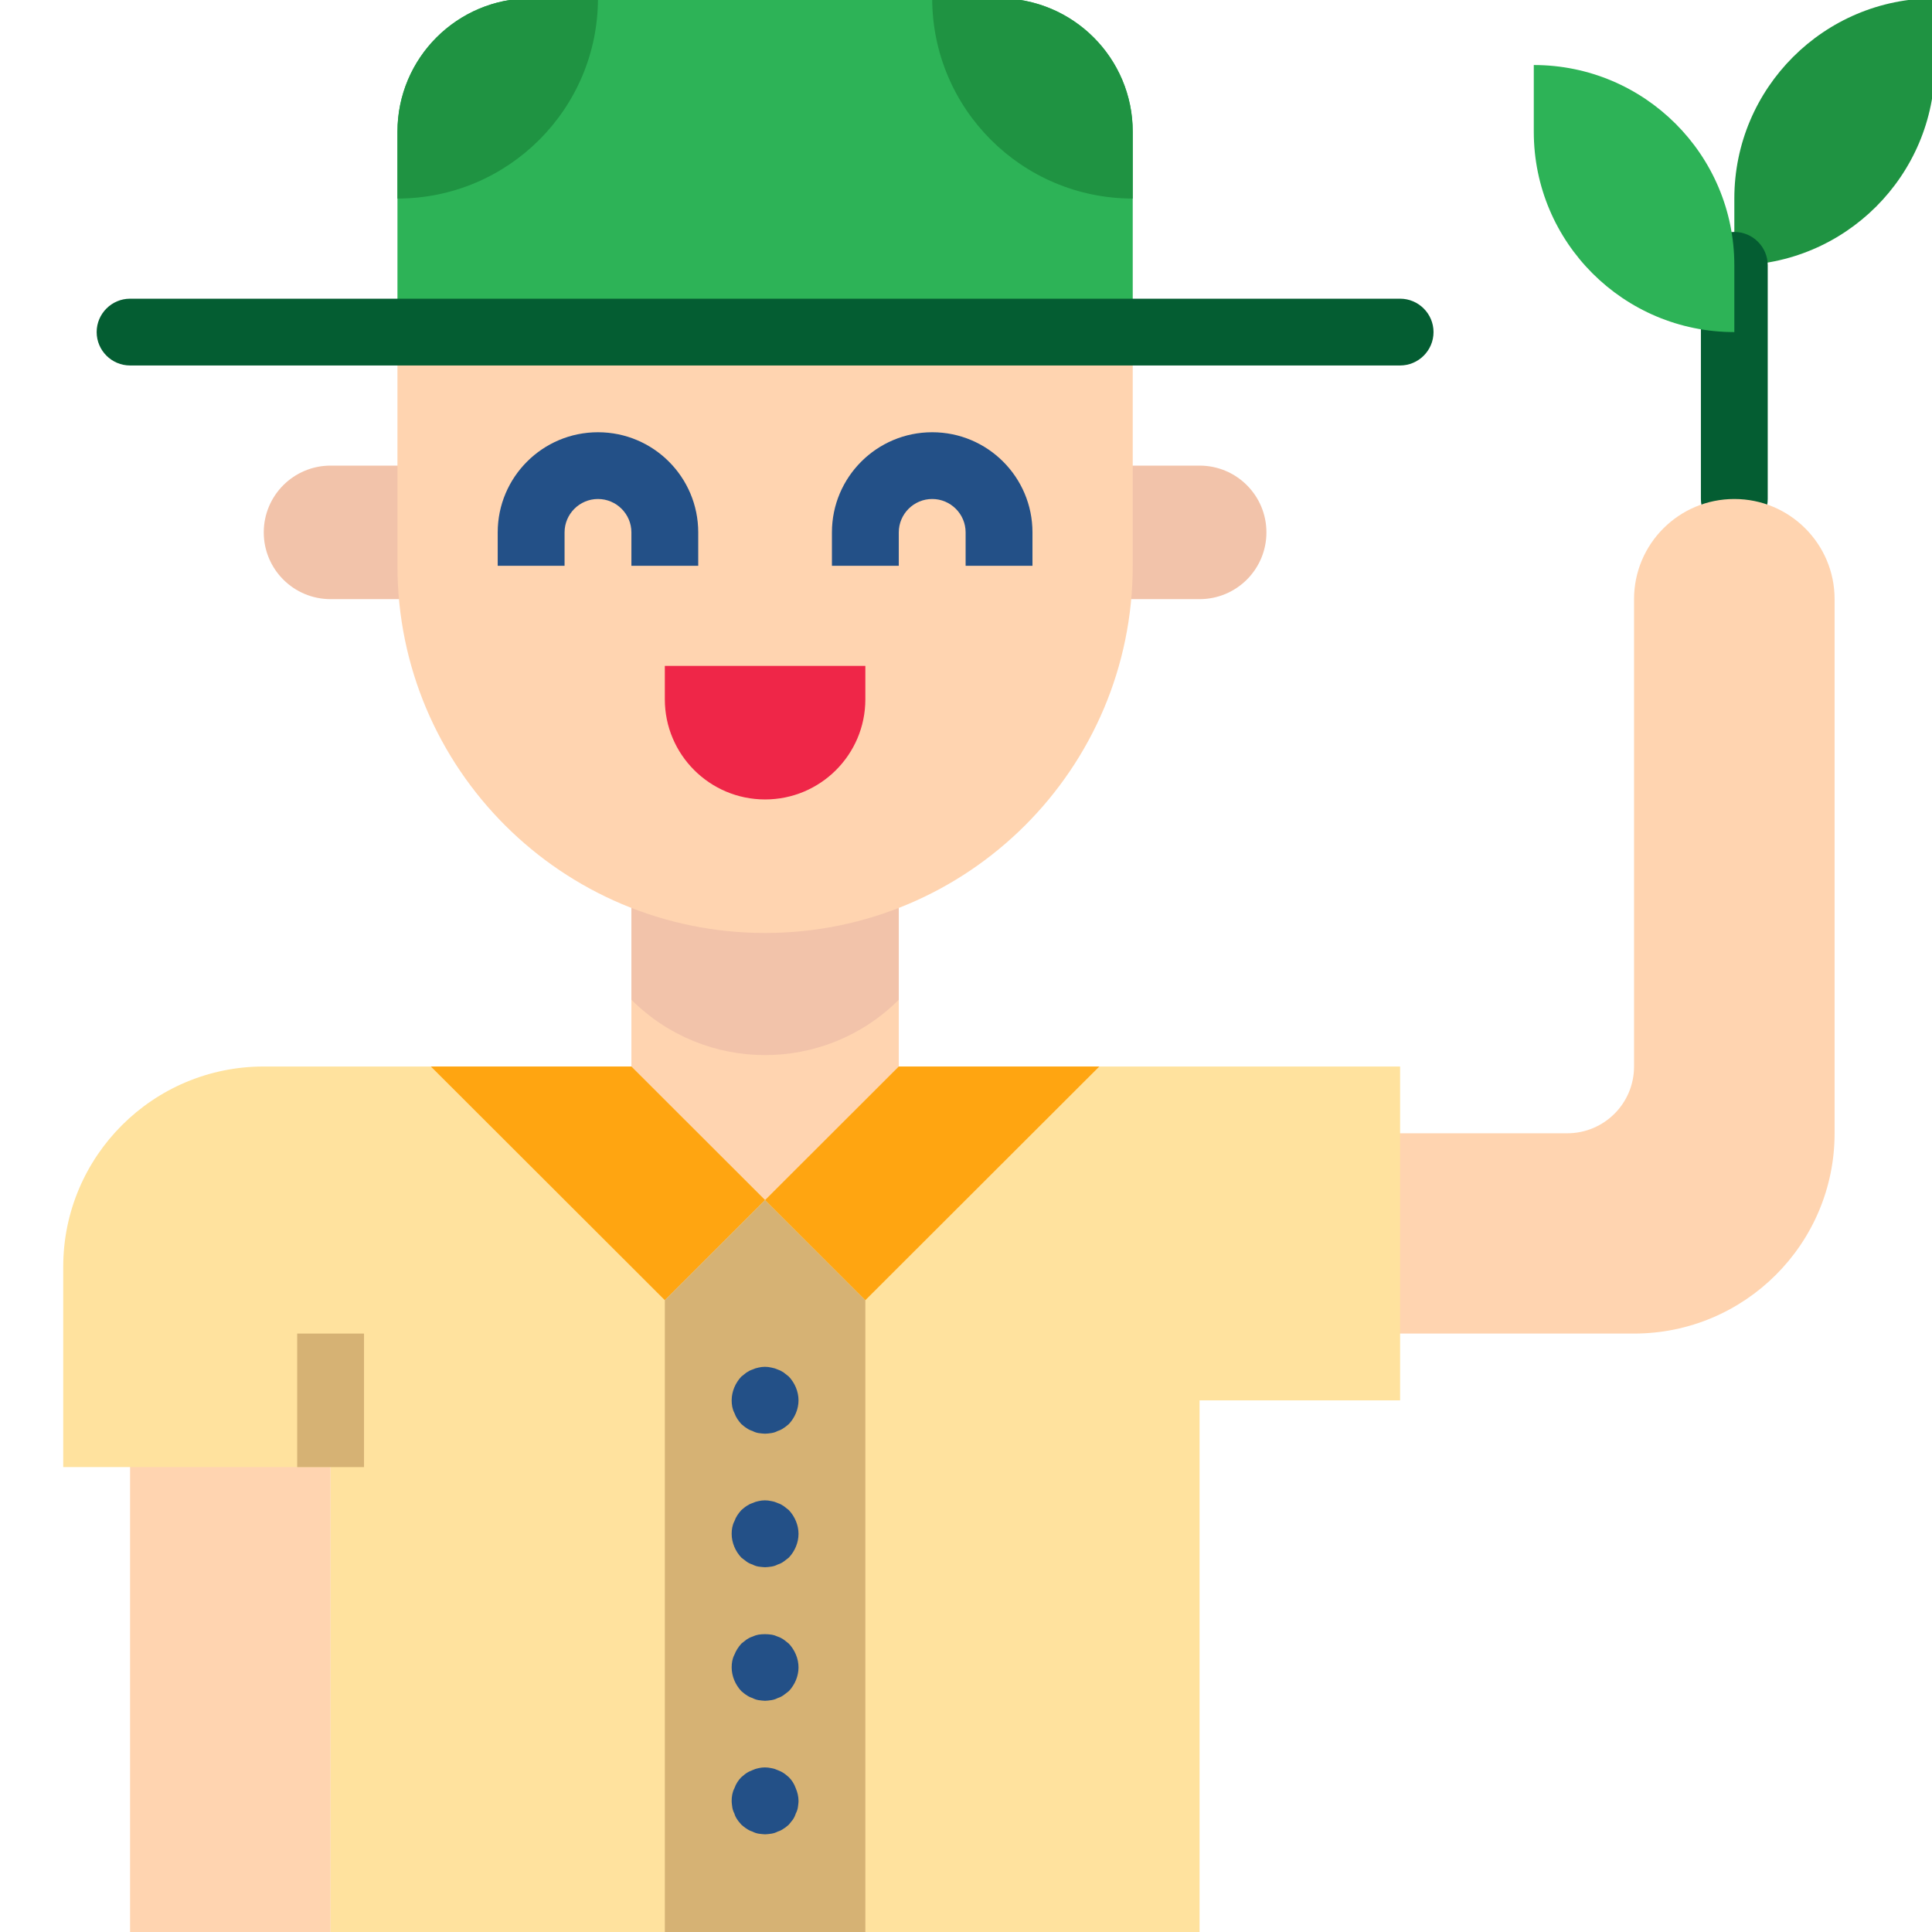 <svg xmlns="http://www.w3.org/2000/svg" xmlns:xlink="http://www.w3.org/1999/xlink" width="375pt" height="375pt" viewBox="0 0 375 375"><defs><clipPath id="clip1"><path d="M 12.273 207 L 272 207 L 272 375 L 12.273 375 Z M 12.273 207 "></path></clipPath></defs><g id="surface1"><path style=" stroke:none;fill-rule:nonzero;fill:rgb(100%,83.139%,69.019%);fill-opacity:1;" d="M 174.453 174.609 L 174.453 239.406 L 122.555 239.406 L 122.555 174.609 L 174.453 174.609 "></path><path style=" stroke:none;fill-rule:nonzero;fill:rgb(94.899%,76.469%,66.669%);fill-opacity:1;" d="M 174.453 174.609 L 174.453 194.047 C 160.109 208.375 136.898 208.375 122.555 194.047 L 122.555 174.609 L 174.453 174.609 "></path><path style=" stroke:none;fill-rule:nonzero;fill:rgb(100%,83.139%,69.019%);fill-opacity:1;" d="M 25.246 278.281 L 25.246 375.477 L 64.172 375.477 L 64.172 278.281 L 25.246 278.281 "></path><path style=" stroke:none;fill-rule:nonzero;fill:rgb(12.16%,57.649%,25.879%);fill-opacity:1;" d="M 375.555 -0.336 L 375.555 12.621 C 375.555 34.086 358.121 51.5 336.633 51.5 L 336.633 38.539 C 336.633 17.078 354.066 -0.336 375.555 -0.336 "></path><path style=" stroke:none;fill-rule:nonzero;fill:rgb(1.569%,36.469%,19.609%);fill-opacity:1;" d="M 336.633 103.336 C 333.059 103.336 330.145 100.426 330.145 96.855 L 330.145 51.5 C 330.145 47.93 333.059 45.02 336.633 45.02 C 340.203 45.02 343.117 47.93 343.117 51.5 L 343.117 96.855 C 343.117 100.426 340.203 103.336 336.633 103.336 "></path><path style=" stroke:none;fill-rule:nonzero;fill:rgb(100%,83.139%,69.019%);fill-opacity:1;" d="M 265.273 219.969 L 265.273 258.844 L 317.168 258.844 C 338.66 258.844 356.094 241.43 356.094 219.969 L 356.094 116.293 C 356.094 105.562 347.375 96.855 336.633 96.855 C 325.887 96.855 317.168 105.562 317.168 116.293 L 317.168 207.008 C 317.168 214.172 311.367 219.969 304.195 219.969 L 265.273 219.969 "></path><g clip-path="url(#clip1)" clip-rule="nonzero"><path style=" stroke:none;fill-rule:nonzero;fill:rgb(100%,88.629%,61.96%);fill-opacity:1;" d="M 174.453 207.008 L 271.758 207.008 L 271.758 271.805 L 232.836 271.805 L 232.836 375.477 L 64.172 375.477 L 64.172 284.762 L 12.273 284.762 L 12.273 245.887 C 12.273 224.422 29.707 207.008 51.195 207.008 L 122.555 207.008 L 148.504 232.926 L 174.453 207.008 "></path></g><path style=" stroke:none;fill-rule:nonzero;fill:rgb(17.65%,70.2%,34.119%);fill-opacity:1;" d="M 219.863 64.457 L 219.863 25.582 C 219.863 11.254 208.258 -0.336 193.914 -0.336 L 103.094 -0.336 C 88.75 -0.336 77.145 11.254 77.145 25.582 L 77.145 64.457 L 219.863 64.457 "></path><path style=" stroke:none;fill-rule:nonzero;fill:rgb(94.899%,76.469%,66.669%);fill-opacity:1;" d="M 213.375 90.375 L 232.836 90.375 C 240.008 90.375 245.812 96.172 245.812 103.336 C 245.812 110.5 240.008 116.293 232.836 116.293 L 213.375 116.293 L 213.375 90.375 "></path><path style=" stroke:none;fill-rule:nonzero;fill:rgb(94.899%,76.469%,66.669%);fill-opacity:1;" d="M 83.633 90.375 L 64.172 90.375 C 57 90.375 51.195 96.172 51.195 103.336 C 51.195 110.5 57 116.293 64.172 116.293 L 83.633 116.293 L 83.633 90.375 "></path><path style=" stroke:none;fill-rule:nonzero;fill:rgb(100%,64.709%,6.67%);fill-opacity:1;" d="M 148.504 232.926 L 129.043 252.363 L 83.633 207.008 L 122.555 207.008 L 148.504 232.926 "></path><path style=" stroke:none;fill-rule:nonzero;fill:rgb(83.919%,69.8%,45.49%);fill-opacity:1;" d="M 129.043 375.477 L 129.043 252.363 L 148.504 232.926 L 167.965 252.363 L 167.965 375.477 L 129.043 375.477 "></path><path style=" stroke:none;fill-rule:nonzero;fill:rgb(83.919%,69.8%,45.49%);fill-opacity:1;" d="M 70.656 284.762 L 57.684 284.762 L 57.684 258.844 L 70.656 258.844 L 70.656 284.762 "></path><path style=" stroke:none;fill-rule:nonzero;fill:rgb(100%,64.709%,6.67%);fill-opacity:1;" d="M 148.504 232.926 L 167.965 252.363 L 213.375 207.008 L 174.453 207.008 L 148.504 232.926 "></path><path style=" stroke:none;fill-rule:nonzero;fill:rgb(100%,83.139%,69.019%);fill-opacity:1;" d="M 77.145 109.816 L 77.145 64.457 L 219.863 64.457 L 219.863 109.816 C 219.863 149.172 187.906 181.09 148.504 181.09 C 109.098 181.09 77.145 149.172 77.145 109.816 "></path><path style=" stroke:none;fill-rule:nonzero;fill:rgb(93.729%,14.899%,28.239%);fill-opacity:1;" d="M 129.043 129.254 L 129.043 135.734 C 129.043 146.465 137.758 155.172 148.504 155.172 C 159.246 155.172 167.965 146.465 167.965 135.734 L 167.965 129.254 L 129.043 129.254 "></path><path style=" stroke:none;fill-rule:nonzero;fill:rgb(13.73%,31.369%,52.939%);fill-opacity:1;" d="M 200.402 109.816 L 187.426 109.816 L 187.426 103.336 C 187.426 99.766 184.512 96.855 180.938 96.855 C 177.367 96.855 174.453 99.766 174.453 103.336 L 174.453 109.816 L 161.477 109.816 L 161.477 103.336 C 161.477 92.602 170.195 83.898 180.938 83.898 C 191.684 83.898 200.402 92.602 200.402 103.336 L 200.402 109.816 "></path><path style=" stroke:none;fill-rule:nonzero;fill:rgb(13.73%,31.369%,52.939%);fill-opacity:1;" d="M 135.527 109.816 L 122.555 109.816 L 122.555 103.336 C 122.555 99.766 119.641 96.855 116.066 96.855 C 112.496 96.855 109.582 99.766 109.582 103.336 L 109.582 109.816 L 96.605 109.816 L 96.605 103.336 C 96.605 92.602 105.324 83.898 116.066 83.898 C 126.812 83.898 135.527 92.602 135.527 103.336 L 135.527 109.816 "></path><path style=" stroke:none;fill-rule:nonzero;fill:rgb(1.569%,36.469%,19.609%);fill-opacity:1;" d="M 271.758 70.938 L 25.246 70.938 C 21.676 70.938 18.762 68.027 18.762 64.457 C 18.762 60.891 21.676 57.977 25.246 57.977 L 271.758 57.977 C 275.332 57.977 278.246 60.891 278.246 64.457 C 278.246 68.027 275.332 70.938 271.758 70.938 "></path><path style=" stroke:none;fill-rule:nonzero;fill:rgb(12.16%,57.649%,25.879%);fill-opacity:1;" d="M 116.066 -0.336 L 103.094 -0.336 C 88.75 -0.336 77.145 11.254 77.145 25.582 L 77.145 38.539 C 98.633 38.539 116.066 21.125 116.066 -0.336 "></path><path style=" stroke:none;fill-rule:nonzero;fill:rgb(12.16%,57.649%,25.879%);fill-opacity:1;" d="M 193.914 -0.336 L 180.938 -0.336 C 180.938 21.125 198.375 38.539 219.863 38.539 L 219.863 25.582 C 219.863 11.254 208.258 -0.336 193.914 -0.336 "></path><path style=" stroke:none;fill-rule:nonzero;fill:rgb(13.73%,31.369%,52.939%);fill-opacity:1;" d="M 148.504 278.281 C 148.125 278.281 147.668 278.207 147.211 278.156 C 146.805 278.082 146.426 277.953 146.047 277.75 C 145.641 277.625 145.258 277.449 144.879 277.168 C 144.551 276.992 144.223 276.664 143.891 276.41 C 143.309 275.75 142.852 275.117 142.547 274.258 C 142.145 273.5 142.016 272.637 142.016 271.805 C 142.016 270.109 142.727 268.438 143.891 267.195 C 144.223 266.945 144.551 266.691 144.879 266.414 C 145.258 266.16 145.641 265.957 146.047 265.828 C 146.426 265.652 146.805 265.527 147.211 265.449 C 148.047 265.246 148.883 265.246 149.746 265.449 C 150.199 265.527 150.582 265.652 150.961 265.828 C 151.367 265.957 151.746 266.16 152.125 266.414 C 152.457 266.691 152.785 266.945 153.113 267.195 C 154.281 268.438 154.992 270.109 154.992 271.805 C 154.992 273.5 154.281 275.168 153.113 276.41 C 152.785 276.664 152.457 276.992 152.125 277.168 C 151.746 277.449 151.367 277.625 150.961 277.75 C 150.582 277.953 150.199 278.082 149.746 278.156 C 149.34 278.207 148.883 278.281 148.504 278.281 "></path><path style=" stroke:none;fill-rule:nonzero;fill:rgb(13.73%,31.369%,52.939%);fill-opacity:1;" d="M 148.504 304.199 C 148.125 304.199 147.668 304.125 147.211 304.074 C 146.805 304 146.426 303.871 146.047 303.668 C 145.641 303.543 145.258 303.367 144.879 303.086 C 144.551 302.836 144.223 302.582 143.891 302.328 C 142.727 301.086 142.016 299.418 142.016 297.723 C 142.016 296.887 142.145 296.027 142.547 295.266 C 142.852 294.406 143.309 293.773 143.891 293.113 C 144.223 292.863 144.551 292.531 144.879 292.332 C 145.258 292.078 145.641 291.875 146.047 291.75 C 146.426 291.57 146.805 291.445 147.211 291.367 C 148.047 291.168 148.883 291.168 149.746 291.367 C 150.199 291.445 150.582 291.57 150.961 291.75 C 151.367 291.875 151.746 292.078 152.125 292.332 C 152.457 292.609 152.785 292.863 153.113 293.113 C 154.281 294.355 154.992 296.027 154.992 297.723 C 154.992 299.418 154.281 301.086 153.113 302.328 C 152.785 302.582 152.457 302.836 152.125 303.086 C 151.746 303.367 151.367 303.543 150.961 303.668 C 150.582 303.871 150.199 304 149.746 304.074 C 149.34 304.125 148.883 304.199 148.504 304.199 "></path><path style=" stroke:none;fill-rule:nonzero;fill:rgb(13.73%,31.369%,52.939%);fill-opacity:1;" d="M 148.504 330.121 C 148.125 330.121 147.668 330.043 147.211 329.992 C 146.805 329.918 146.426 329.789 146.047 329.586 C 145.641 329.461 145.258 329.285 144.879 329.004 C 144.551 328.828 144.223 328.5 143.891 328.246 C 142.727 327.008 142.016 325.336 142.016 323.641 C 142.016 322.805 142.145 321.945 142.547 321.184 C 142.852 320.398 143.309 319.691 143.891 319.031 C 144.223 318.781 144.551 318.527 144.879 318.25 C 145.258 317.996 145.641 317.793 146.047 317.668 C 146.426 317.488 146.805 317.363 147.211 317.285 C 148.047 317.16 148.883 317.16 149.746 317.285 C 150.199 317.363 150.582 317.488 150.961 317.668 C 151.367 317.793 151.746 317.996 152.125 318.25 C 152.457 318.527 152.785 318.781 153.113 319.031 C 154.281 320.273 154.992 321.945 154.992 323.641 C 154.992 325.336 154.281 327.008 153.113 328.246 C 152.785 328.5 152.457 328.754 152.125 329.004 C 151.746 329.285 151.367 329.461 150.961 329.586 C 150.582 329.789 150.199 329.918 149.746 329.992 C 149.34 330.043 148.883 330.121 148.504 330.121 "></path><path style=" stroke:none;fill-rule:nonzero;fill:rgb(13.73%,31.369%,52.939%);fill-opacity:1;" d="M 148.504 356.039 C 148.125 356.039 147.668 355.961 147.211 355.91 C 146.805 355.836 146.426 355.707 146.047 355.508 C 145.641 355.379 145.258 355.203 144.879 354.922 C 144.551 354.746 144.223 354.418 143.891 354.164 C 143.637 353.836 143.309 353.508 143.105 353.176 C 142.852 352.797 142.648 352.418 142.547 352.012 C 142.344 351.633 142.219 351.254 142.145 350.848 C 142.094 350.395 142.016 350.012 142.016 349.559 C 142.016 348.723 142.145 347.863 142.547 347.102 C 142.852 346.242 143.309 345.535 143.891 344.953 C 144.223 344.699 144.551 344.371 144.879 344.168 C 145.258 343.914 145.641 343.738 146.047 343.586 C 146.426 343.406 146.805 343.281 147.211 343.203 C 148.047 343.004 148.883 343.004 149.746 343.203 C 150.199 343.281 150.582 343.406 150.961 343.586 C 151.367 343.738 151.746 343.914 152.125 344.168 C 152.457 344.371 152.785 344.699 153.113 344.953 C 153.699 345.535 154.152 346.242 154.457 347.102 C 154.789 347.863 154.992 348.723 154.992 349.559 C 154.992 350.012 154.914 350.395 154.863 350.848 C 154.789 351.254 154.66 351.633 154.457 352.012 C 154.332 352.418 154.152 352.797 153.902 353.176 C 153.621 353.508 153.367 353.836 153.113 354.164 C 152.785 354.418 152.457 354.746 152.125 354.922 C 151.746 355.203 151.367 355.379 150.961 355.508 C 150.582 355.707 150.199 355.836 149.746 355.91 C 149.34 355.961 148.883 356.039 148.504 356.039 "></path><path style=" stroke:none;fill-rule:nonzero;fill:rgb(17.65%,70.2%,34.119%);fill-opacity:1;" d="M 336.633 51.5 L 336.633 64.457 C 315.141 64.457 297.707 47.043 297.707 25.582 L 297.707 12.621 C 319.195 12.621 336.633 30.035 336.633 51.5 "></path></g></svg>